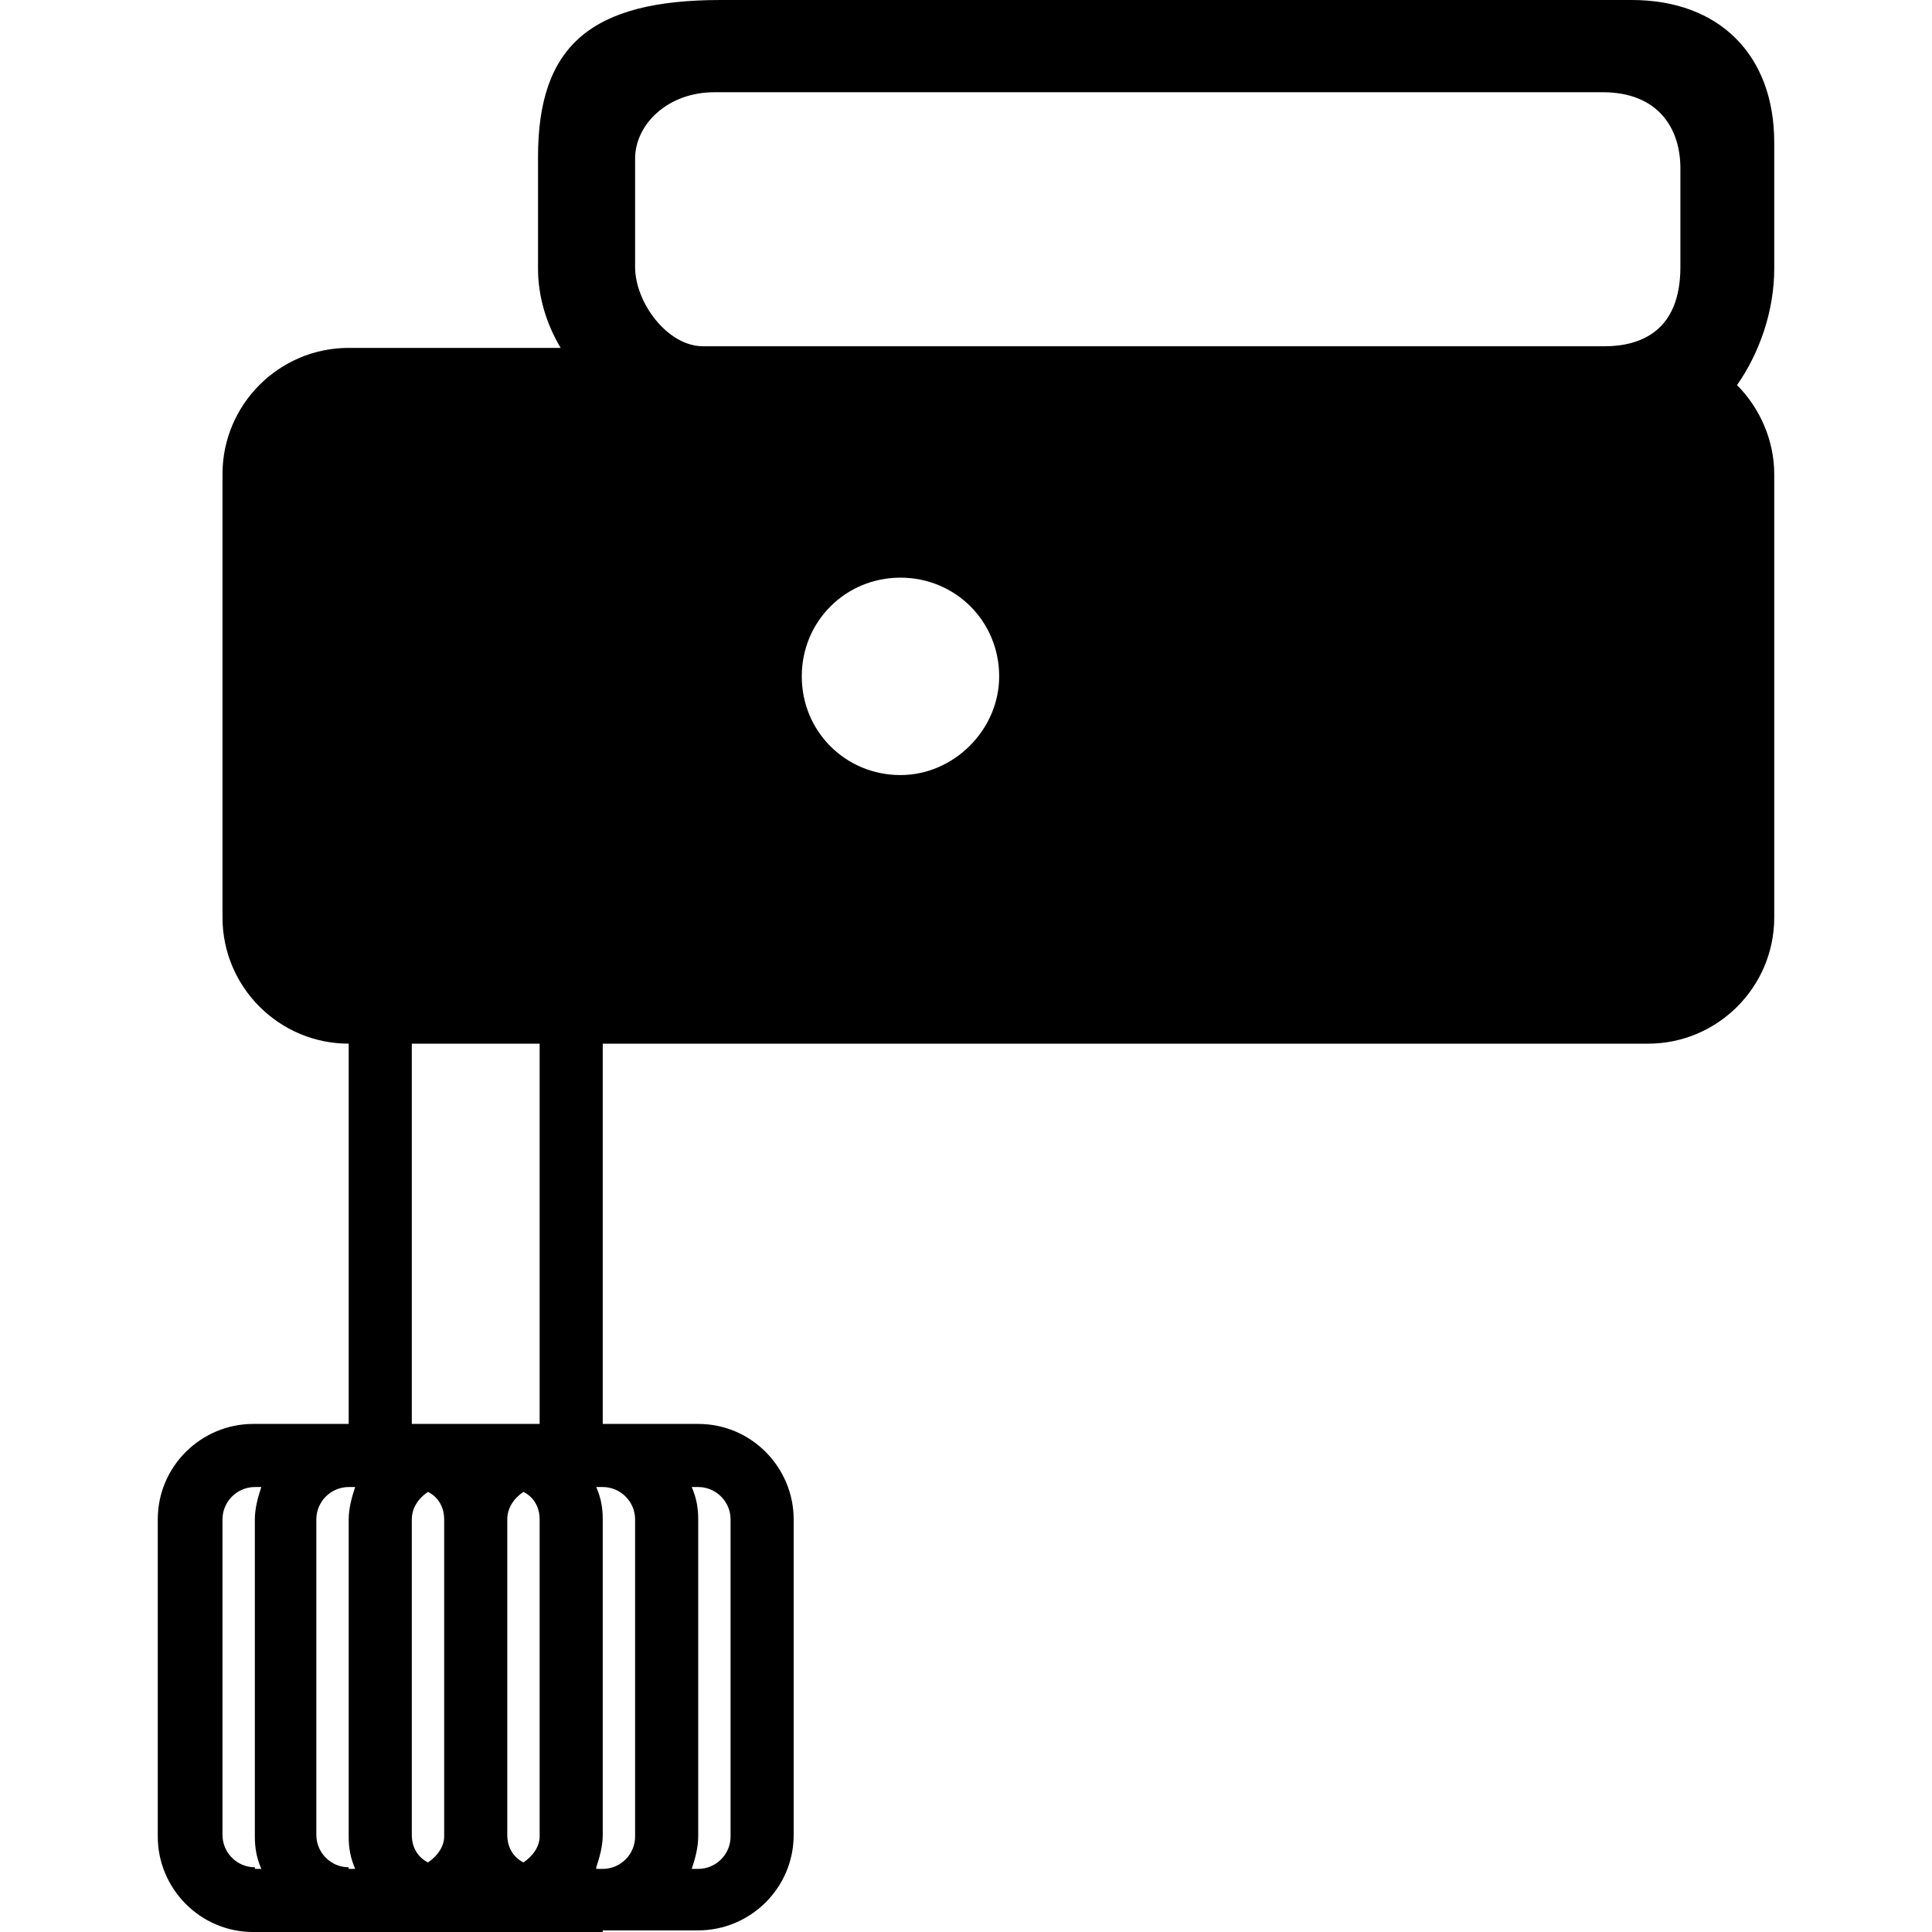 <?xml version="1.0" encoding="iso-8859-1"?>
<!-- Generator: Adobe Illustrator 16.0.0, SVG Export Plug-In . SVG Version: 6.00 Build 0)  -->
<!DOCTYPE svg PUBLIC "-//W3C//DTD SVG 1.1//EN" "http://www.w3.org/Graphics/SVG/1.1/DTD/svg11.dtd">
<svg version="1.1" id="Capa_1" xmlns="http://www.w3.org/2000/svg" xmlns:xlink="http://www.w3.org/1999/xlink" x="0px" y="0px"
	 width="570.881px" height="570.882px" viewBox="0 0 570.881 570.882" style="enable-background:new 0 0 570.881 570.882;"
	 xml:space="preserve">
<g>
	<path d="M178.102,570.403h28.209c15.3,0,28.209-12.432,28.209-28.209V448.96c0-15.301-12.431-28.21-28.209-28.21h-28.209V308.391
		h308.869c20.559,0,37.293-16.734,37.293-37.293V140.091c0-10.041-4.303-19.603-10.996-26.297
		c6.693-9.562,10.996-21.994,10.996-34.425V42.075C524.264,16.256,508.008,0,482.19,0H213.005c-38.25,0-54.028,13.388-54.028,46.378
		v32.991c0,8.128,2.391,16.256,6.694,23.428h-62.635c-20.559,0-37.293,16.734-37.293,37.294v131.006
		c0,20.559,16.734,37.293,37.293,37.293V420.75H74.827c-15.3,0-28.209,12.432-28.209,28.21v93.712c0,15.3,12.431,28.21,28.209,28.21
		h28.209h18.647h9.562h18.647h9.562h18.647V570.403z M154.674,550.322c-2.869-1.435-4.781-4.304-4.781-8.128V448.96
		c0-3.348,1.913-6.216,4.781-8.129c2.869,1.435,4.781,4.304,4.781,8.129v93.712C159.455,545.541,157.542,548.409,154.674,550.322z
		 M126.464,550.322c-2.869-1.435-4.781-4.304-4.781-8.128V448.96c0-3.348,1.913-6.216,4.781-8.129
		c2.869,1.435,4.781,4.304,4.781,8.129v93.712C131.246,545.541,129.333,548.409,126.464,550.322z M176.189,551.757
		c0.956-2.869,1.913-6.216,1.913-9.562V448.96c0-3.348-0.478-6.216-1.913-9.562h1.913c5.259,0,9.562,4.303,9.562,9.562v93.712
		c0,5.26-4.303,9.562-9.562,9.562h-1.913V551.757z M206.312,439.397c5.259,0,9.562,4.303,9.562,9.562v93.712
		c0,5.26-4.303,9.562-9.562,9.562h-1.913c0.956-2.868,1.913-6.216,1.913-9.562V448.96c0-3.348-0.479-6.216-1.913-9.562H206.312z
		 M187.665,78.891V46.856c0-10.041,9.562-19.603,23.428-19.603h262.49c16.258,0,22.951,10.519,22.951,22.472v29.166
		c0,19.125-11.953,23.428-22.473,23.428H207.746C197.227,102.319,187.665,89.41,187.665,78.891z M266.077,229.022
		c-16.256,0-29.166-12.909-29.166-29.166s12.91-29.166,29.166-29.166c16.256,0,29.166,12.909,29.166,29.166
		C295.243,215.635,281.855,229.022,266.077,229.022z M122.161,308.391h37.294V420.75h-9.562h-18.647h-9.562V308.391H122.161z
		 M75.305,551.757c-5.259,0-9.562-4.304-9.562-9.562V448.96c0-5.26,4.303-9.562,9.562-9.562h1.913
		c-0.957,2.868-1.913,6.215-1.913,9.562v93.712c0,3.347,0.478,6.216,1.913,9.562h-1.913V551.757z M103.036,551.757
		c-5.259,0-9.562-4.304-9.562-9.562V448.96c0-5.26,4.303-9.562,9.562-9.562h1.913c-0.956,2.868-1.913,6.215-1.913,9.562v93.712
		c0,3.347,0.479,6.216,1.913,9.562h-1.913V551.757z"/>
</g>
<g>
</g>
<g>
</g>
<g>
</g>
<g>
</g>
<g>
</g>
<g>
</g>
<g>
</g>
<g>
</g>
<g>
</g>
<g>
</g>
<g>
</g>
<g>
</g>
<g>
</g>
<g>
</g>
<g>
</g>
</svg>
